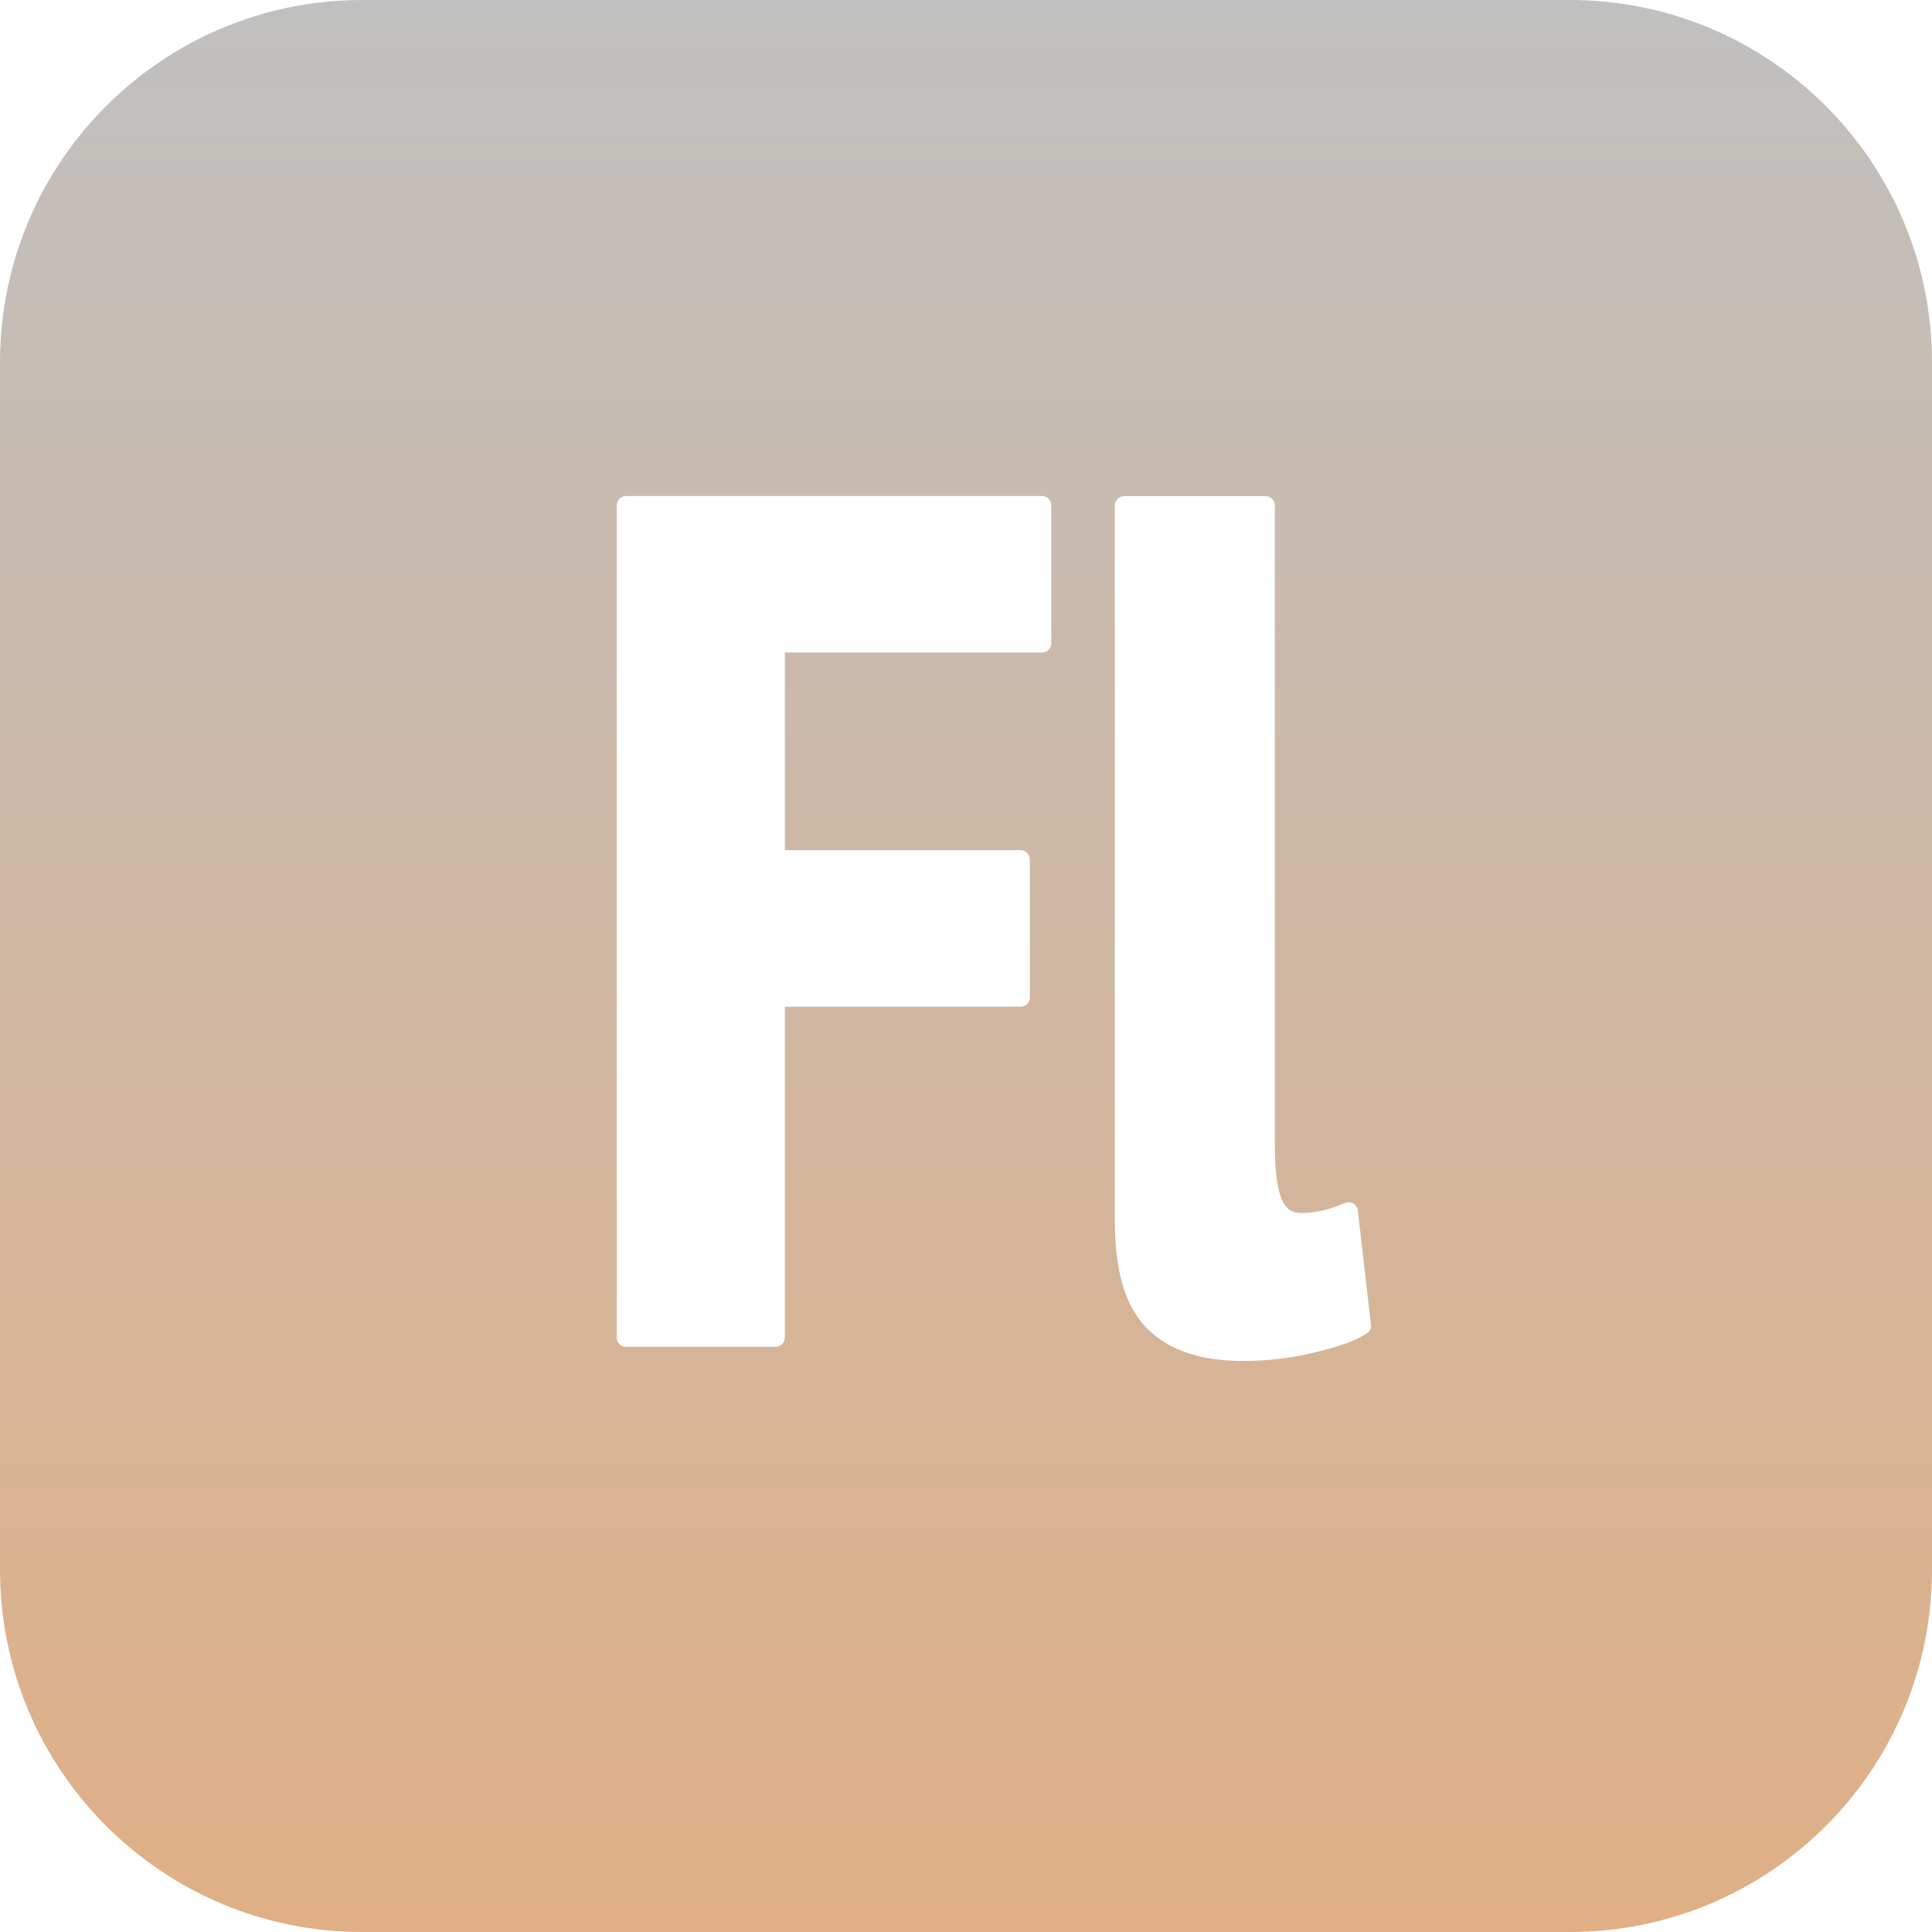 <svg xmlns="http://www.w3.org/2000/svg" width="16" height="16" version="1.1">
 <defs>
   <style id="current-color-scheme" type="text/css">
   .ColorScheme-Text { color: #c0c0c0; } .ColorScheme-Highlight { color:#5294e2; }
  </style>
  <linearGradient id="arrongin" x1="0%" x2="0%" y1="0%" y2="100%">
   <stop offset="0%" style="stop-color:#dd9b44; stop-opacity:1"/>
   <stop offset="100%" style="stop-color:#ad6c16; stop-opacity:1"/>
  </linearGradient>
  <linearGradient id="aurora" x1="0%" x2="0%" y1="0%" y2="100%">
   <stop offset="0%" style="stop-color:#09D4DF; stop-opacity:1"/>
   <stop offset="100%" style="stop-color:#9269F4; stop-opacity:1"/>
  </linearGradient>
  <linearGradient id="cyberneon" x1="0%" x2="0%" y1="0%" y2="100%">
    <stop offset="0" style="stop-color:#0abdc6; stop-opacity:1"/>
    <stop offset="1" style="stop-color:#ea00d9; stop-opacity:1"/>
  </linearGradient>
  <linearGradient id="fitdance" x1="0%" x2="0%" y1="0%" y2="100%">
   <stop offset="0%" style="stop-color:#1AD6AB; stop-opacity:1"/>
   <stop offset="100%" style="stop-color:#329DB6; stop-opacity:1"/>
  </linearGradient>
  <linearGradient id="oomox" x1="0%" x2="0%" y1="0%" y2="100%">
   <stop offset="0%" style="stop-color:#c0c0c0; stop-opacity:1"/>
   <stop offset="100%" style="stop-color:#e0af85; stop-opacity:1"/>
  </linearGradient>
  <linearGradient id="rainblue" x1="0%" x2="0%" y1="0%" y2="100%">
   <stop offset="0%" style="stop-color:#00F260; stop-opacity:1"/>
   <stop offset="100%" style="stop-color:#0575E6; stop-opacity:1"/>
  </linearGradient>
  <linearGradient id="sunrise" x1="0%" x2="0%" y1="0%" y2="100%">
   <stop offset="0%" style="stop-color: #FF8501; stop-opacity:1"/>
   <stop offset="100%" style="stop-color: #FFCB01; stop-opacity:1"/>
  </linearGradient>
  <linearGradient id="telinkrin" x1="0%" x2="0%" y1="0%" y2="100%">
   <stop offset="0%" style="stop-color: #b2ced6; stop-opacity:1"/>
   <stop offset="100%" style="stop-color: #6da5b7; stop-opacity:1"/>
  </linearGradient>
  <linearGradient id="60spsycho" x1="0%" x2="0%" y1="0%" y2="100%">
   <stop offset="0%" style="stop-color: #df5940; stop-opacity:1"/>
   <stop offset="25%" style="stop-color: #d8d15f; stop-opacity:1"/>
   <stop offset="50%" style="stop-color: #e9882a; stop-opacity:1"/>
   <stop offset="100%" style="stop-color: #279362; stop-opacity:1"/>
  </linearGradient>
  <linearGradient id="90ssummer" x1="0%" x2="0%" y1="0%" y2="100%">
   <stop offset="0%" style="stop-color: #f618c7; stop-opacity:1"/>
   <stop offset="20%" style="stop-color: #94ffab; stop-opacity:1"/>
   <stop offset="50%" style="stop-color: #fbfd54; stop-opacity:1"/>
   <stop offset="100%" style="stop-color: #0f83ae; stop-opacity:1"/>
  </linearGradient>
 </defs>
 <path fill="url(#oomox)" class="ColorScheme-Text" d="M 13 0 L 3 0 C 1.343 0 0 1.343 0 3 L 0 13 C 0 14.657 1.343 16 3 16 L 13 16 C 14.657 16 16 14.657 16 13 L 16 3 C 16 1.343 14.657 0 13 0 L 13 0 Z M 8.706 5.327 C 8.706 5.37 8.671 5.404 8.63 5.404 L 6.5 5.404 L 6.5 7.041 L 8.452 7.041 C 8.495 7.041 8.529 7.077 8.529 7.118 L 8.529 8.26 C 8.529 8.303 8.495 8.337 8.452 8.337 L 6.5 8.337 L 6.5 11.077 C 6.5 11.12 6.466 11.154 6.423 11.154 L 5.186 11.154 C 5.165 11.155 5.145 11.147 5.13 11.132 C 5.116 11.118 5.107 11.098 5.108 11.077 L 5.108 4.185 C 5.108 4.142 5.141 4.108 5.185 4.108 L 8.629 4.108 C 8.672 4.108 8.706 4.142 8.706 4.185 L 8.706 5.327 Z M 11.322 11.041 C 11.236 11.098 11.096 11.151 10.892 11.199 C 10.696 11.247 10.495 11.272 10.294 11.271 C 9.945 11.271 9.68 11.183 9.5 11.002 C 9.32 10.822 9.233 10.531 9.233 10.11 L 9.233 4.186 C 9.233 4.143 9.267 4.109 9.31 4.109 L 10.481 4.109 C 10.522 4.109 10.558 4.142 10.558 4.186 L 10.558 9.481 C 10.558 9.7 10.577 9.854 10.62 9.943 C 10.651 10.013 10.702 10.046 10.777 10.046 C 10.83 10.046 10.884 10.039 10.943 10.027 C 11.002 10.015 11.067 9.993 11.14 9.962 C 11.162 9.953 11.188 9.955 11.209 9.967 C 11.229 9.98 11.242 10.001 11.245 10.025 L 11.353 10.969 C 11.359 10.997 11.346 11.026 11.322 11.041 L 11.322 11.041 Z"/>
</svg>
